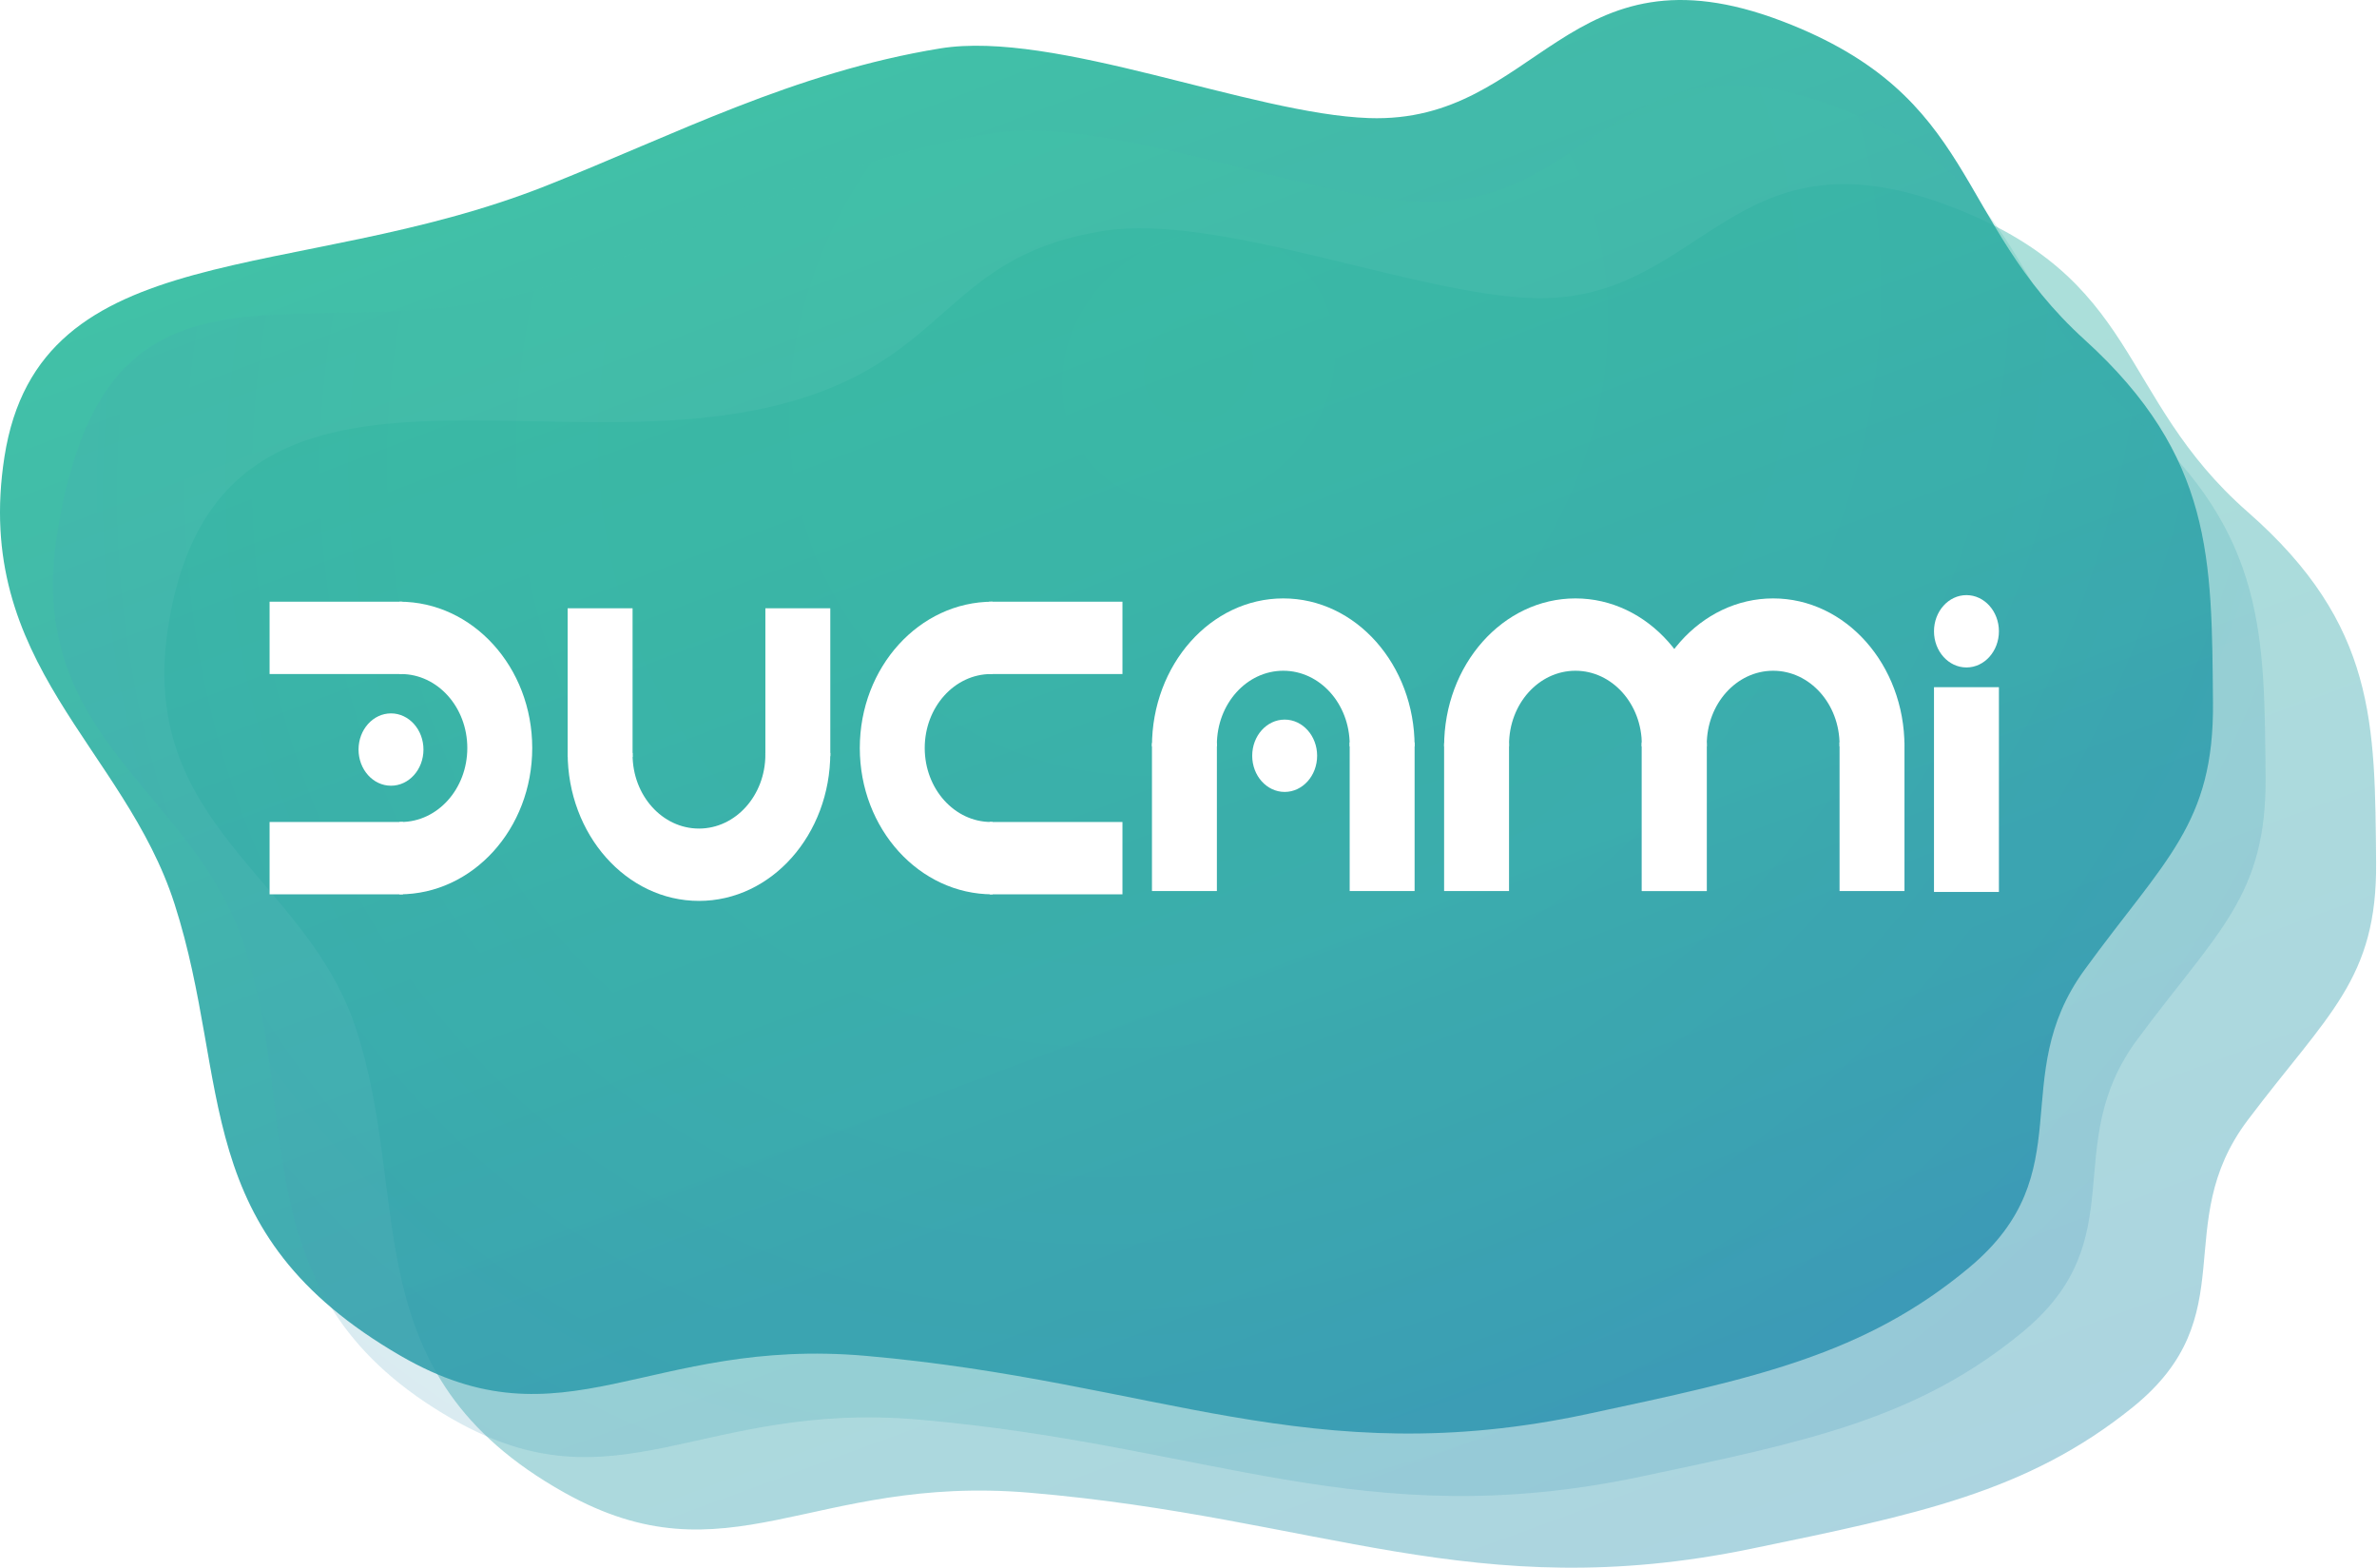 <svg width="723" height="477" viewBox="0 0 723 477" fill="none" xmlns="http://www.w3.org/2000/svg">
<path opacity="0.4" d="M648.675 428.022C616.626 453.879 582.833 460.661 532.688 471.032C448.356 488.475 401.376 461.486 313.23 454C246.65 448.346 221.445 481.781 171.73 454C106.877 417.76 125.646 365.196 108.129 312.432C92.838 266.371 41.441 250.972 51.23 190.122C67.23 90.662 173.994 148.121 250.378 118.887C289.209 104.026 291.407 77.186 335.73 70.215C370.503 64.746 430.256 89.466 466.098 90.662C517.754 92.385 526.076 38.022 591.73 62.215C651.721 84.321 643.543 120.527 683.691 155.715C722.88 190.064 722.33 220.273 722.73 262.215C723.07 297.911 708.106 308.264 683.691 340.658C659.658 372.544 683.328 400.065 648.675 428.022Z" fill="url(#paint0_linear_1489_2)"/>
<g opacity="0.9">
<path d="M599.028 385.462C566.966 412.253 533.16 419.28 482.995 430.026C398.631 448.099 351.632 420.135 263.451 412.378C196.845 406.519 171.63 441.163 121.895 412.378C57.017 374.829 70.64 329.67 53.117 275C37.82 227.274 -8.445 202.015 1.348 138.968C11.905 71 89.703 86.79 166.117 56.5C204.964 41.102 241.619 21.952 285.96 14.728C320.746 9.062 380.523 34.675 416.379 35.914C468.055 37.7 476.381 -18.628 542.06 6.439C602.075 29.345 593.894 66.858 634.057 103.317C673.262 138.907 672.712 170.208 673.112 213.665C673.452 250.65 658.482 261.377 634.057 294.942C610.015 327.98 633.695 356.495 599.028 385.462Z" fill="url(#paint1_linear_1489_2)"/>
<path opacity="0.2" d="M615.028 405.273C582.966 431.634 549.16 438.548 498.995 449.122C414.631 466.904 367.632 439.39 279.451 431.758C212.845 425.993 187.63 460.08 137.895 431.758C73.017 394.812 91.793 341.223 74.27 287.431C58.972 240.471 7.555 224.772 17.348 162.737C33.354 61.337 98.703 113.804 175.118 84.001C213.964 68.85 257.619 47.599 301.96 40.492C336.746 34.916 396.523 60.118 432.379 61.337C484.055 63.095 492.381 7.671 558.06 32.336C618.075 54.873 609.894 91.784 650.057 127.659C689.262 162.677 688.712 193.475 689.112 236.234C689.452 272.626 674.482 283.181 650.057 316.206C626.016 348.714 649.695 376.771 615.028 405.273Z" fill="url(#paint2_radial_1489_2)"/>
</g>
<g filter="url(#filter0_d_1489_2)">
<rect x="588.253" y="205" width="19.747" height="62.277" fill="white"/>
<ellipse cx="118.93" cy="223.969" rx="9.874" ry="11" fill="white"/>
<ellipse cx="598.126" cy="188" rx="9.874" ry="11" fill="white"/>
<rect x="82" y="179" width="40.392" height="22" fill="white"/>
<rect x="82" y="246" width="40.584" height="22" fill="white"/>
<path fill-rule="evenodd" clip-rule="evenodd" d="M121.496 268C143.803 268 161.887 248.077 161.887 223.5C161.887 198.923 143.803 179 121.496 179C121.496 179 121.495 187.976 121.495 201.005C121.644 201.002 121.794 201 121.944 201C133.098 201 142.14 211.074 142.14 223.5C142.14 235.926 133.098 246 121.944 246C121.794 246 121.644 245.998 121.495 245.995C121.495 259.326 121.496 268 121.496 268Z" fill="white"/>
<ellipse cx="390.751" cy="225.858" rx="11" ry="9.874" transform="rotate(-90 390.751 225.858)" fill="white"/>
<rect x="350.386" y="267" width="45" height="19.747" transform="rotate(-90 350.386 267)" fill="white"/>
<rect x="410.526" y="267" width="45.213" height="19.747" transform="rotate(-90 410.526 267)" fill="white"/>
<path fill-rule="evenodd" clip-rule="evenodd" d="M430.273 222.999C430.273 198.147 412.39 178 390.329 178C368.269 178 350.386 198.147 350.386 222.999C350.386 222.999 358.442 223 370.138 223C370.135 222.834 370.133 222.667 370.133 222.5C370.133 210.074 379.175 200 390.329 200C401.483 200 410.526 210.074 410.526 222.5C410.526 222.667 410.524 222.834 410.521 223C422.487 223 430.273 222.999 430.273 222.999Z" fill="white"/>
<rect x="252.546" y="181" width="45" height="19.747" transform="rotate(90 252.546 181)" fill="white"/>
<rect x="192.406" y="181" width="45.213" height="19.747" transform="rotate(90 192.406 181)" fill="white"/>
<path fill-rule="evenodd" clip-rule="evenodd" d="M172.659 225.001C172.659 249.853 190.542 270 212.602 270C234.663 270 252.546 249.853 252.546 225.001C252.546 225.001 244.489 225 232.794 225C232.797 225.166 232.799 225.333 232.799 225.5C232.799 237.927 223.756 248 212.602 248C201.448 248 192.406 237.927 192.406 225.5C192.406 225.333 192.408 225.166 192.411 225C180.445 225 172.659 225.001 172.659 225.001Z" fill="white"/>
<rect x="439.249" y="267" width="45" height="19.747" transform="rotate(-90 439.249 267)" fill="white"/>
<rect x="499.389" y="267" width="45.213" height="19.747" transform="rotate(-90 499.389 267)" fill="white"/>
<path fill-rule="evenodd" clip-rule="evenodd" d="M519.137 223C519.137 198.147 501.253 178 479.193 178C457.133 178 439.249 198.147 439.249 223C439.249 223 447.306 223 459.001 223C458.998 222.834 458.997 222.667 458.997 222.5C458.997 210.074 468.039 200 479.193 200C490.347 200 499.389 210.074 499.389 222.5C499.389 222.667 499.387 222.834 499.384 223C511.351 223 519.137 223 519.137 223Z" fill="white"/>
<rect x="499.389" y="267" width="45" height="19.747" transform="rotate(-90 499.389 267)" fill="white"/>
<rect x="559.529" y="267" width="45.213" height="19.747" transform="rotate(-90 559.529 267)" fill="white"/>
<path fill-rule="evenodd" clip-rule="evenodd" d="M579.276 222.999C579.276 198.147 561.393 178 539.333 178C517.272 178 499.389 198.147 499.389 222.999C499.389 222.999 507.446 223 519.141 223C519.138 222.834 519.137 222.667 519.137 222.5C519.137 210.074 528.179 200 539.333 200C550.487 200 559.529 210.074 559.529 222.5C559.529 222.667 559.527 222.834 559.524 223C571.491 223 579.276 222.999 579.276 222.999Z" fill="white"/>
<rect x="341.41" y="268" width="40.392" height="22" transform="rotate(-180 341.41 268)" fill="white"/>
<rect x="341.41" y="201" width="40.584" height="22" transform="rotate(-180 341.41 201)" fill="white"/>
<path fill-rule="evenodd" clip-rule="evenodd" d="M301.914 179C279.606 179 261.522 198.923 261.522 223.5C261.522 248.077 279.606 268 301.914 268C301.914 268 301.914 259.024 301.914 245.995C301.765 245.998 301.616 246 301.466 246C290.312 246 281.27 235.926 281.27 223.5C281.27 211.074 290.312 201 301.466 201C301.616 201 301.765 201.002 301.914 201.005C301.914 187.674 301.914 179 301.914 179Z" fill="white"/>
</g>
<defs>
<filter id="filter0_d_1489_2" x="78" y="177" width="534" height="101" filterUnits="userSpaceOnUse" color-interpolation-filters="sRGB">
<feFlood flood-opacity="0" result="BackgroundImageFix"/>
<feColorMatrix in="SourceAlpha" type="matrix" values="0 0 0 0 0 0 0 0 0 0 0 0 0 0 0 0 0 0 127 0" result="hardAlpha"/>
<feOffset dy="4"/>
<feGaussianBlur stdDeviation="2"/>
<feComposite in2="hardAlpha" operator="out"/>
<feColorMatrix type="matrix" values="0 0 0 0 0 0 0 0 0 0 0 0 0 0 0 0 0 0 0.25 0"/>
<feBlend mode="normal" in2="BackgroundImageFix" result="effect1_dropShadow_1489_2"/>
<feBlend mode="normal" in="SourceGraphic" in2="effect1_dropShadow_1489_2" result="shape"/>
</filter>
<linearGradient id="paint0_linear_1489_2" x1="142.512" y1="4.897" x2="373.106" y2="634.391" gradientUnits="userSpaceOnUse">
<stop stop-color="#2BC398"/>
<stop offset="1" stop-color="#318DB5"/>
</linearGradient>
<linearGradient id="paint1_linear_1489_2" x1="92.666" y1="-52.949" x2="338.014" y2="593.723" gradientUnits="userSpaceOnUse">
<stop stop-color="#2BC398"/>
<stop offset="1" stop-color="#318DB5"/>
</linearGradient>
<radialGradient id="paint2_radial_1489_2" cx="0" cy="0" r="1" gradientUnits="userSpaceOnUse" gradientTransform="translate(364.481 111.943) rotate(46.38) scale(370.813 420.948)">
<stop stop-color="#2BC398"/>
<stop offset="0.586" stop-color="#2DB59F"/>
<stop offset="1" stop-color="#318DB5"/>
</radialGradient>
</defs>
</svg>
